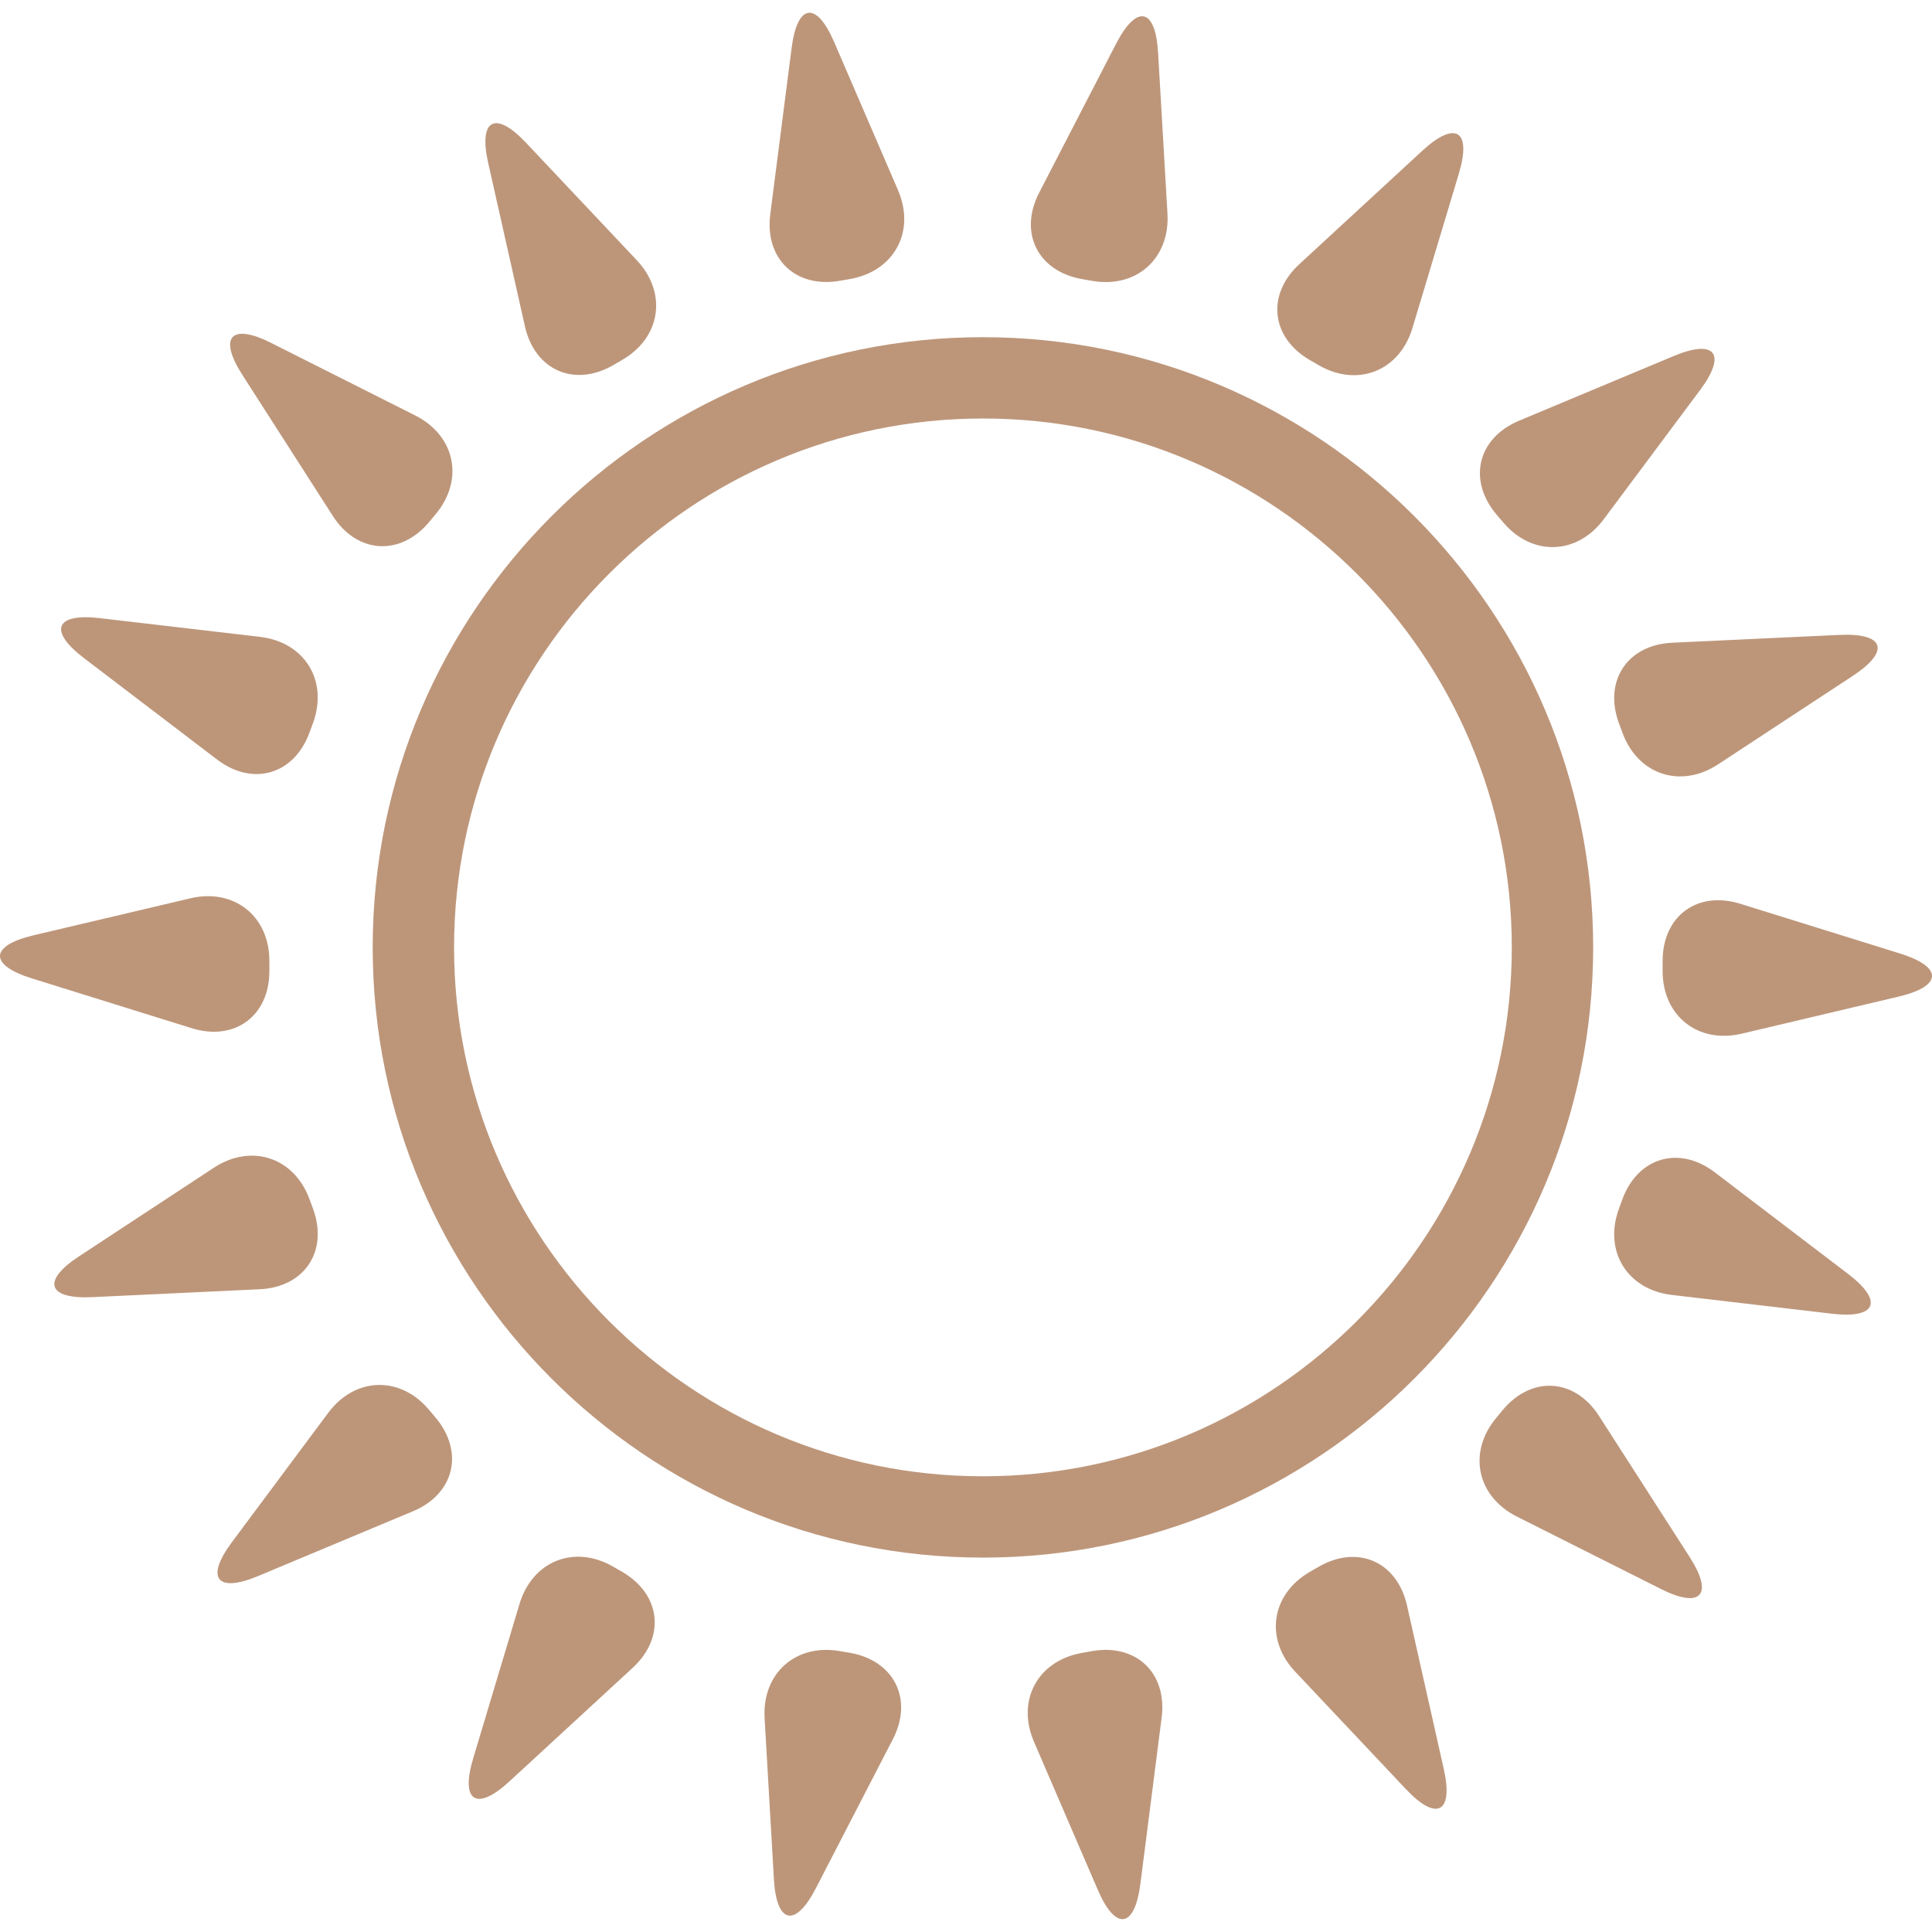 <svg width="42" height="42" viewBox="0 0 42 42" fill="none" xmlns="http://www.w3.org/2000/svg">
<g clip-path="url(#clip0_1143_4312)">
<path d="M34.634 20.596C34.634 13.28 28.683 7.33 21.368 7.33C14.053 7.33 8.102 13.28 8.102 20.596C8.102 27.911 14.053 33.861 21.368 33.861C28.683 33.86 34.634 27.911 34.634 20.596ZM21.368 32.093C15.029 32.093 9.871 26.936 9.871 20.596C9.871 14.258 15.03 9.098 21.368 9.098C27.706 9.098 32.865 14.257 32.865 20.596C32.865 26.936 27.707 32.093 21.368 32.093Z" fill="#BD967A"/>
<path d="M5.856 21.111V20.89C5.856 19.913 5.086 19.304 4.135 19.529L0.723 20.334C-0.228 20.56 -0.243 20.978 0.69 21.269L4.167 22.352C5.099 22.643 5.856 22.087 5.856 21.111Z" fill="#BD967A"/>
<path d="M41.31 20.73L37.832 19.647C36.9 19.357 36.144 19.913 36.144 20.89V21.111C36.144 22.086 36.914 22.696 37.865 22.471L41.276 21.665C42.228 21.44 42.243 21.022 41.31 20.73Z" fill="#BD967A"/>
<path d="M6.807 26.283L6.731 26.076C6.398 25.16 5.465 24.85 4.648 25.386L1.719 27.311C0.901 27.846 1.031 28.245 2.007 28.199L5.645 28.027C6.621 27.983 7.14 27.2 6.807 26.283Z" fill="#BD967A"/>
<path d="M35.192 15.717L35.269 15.924C35.602 16.842 36.535 17.152 37.352 16.615L40.281 14.691C41.098 14.154 40.97 13.757 39.992 13.802L36.355 13.972C35.379 14.017 34.859 14.798 35.192 15.717Z" fill="#BD967A"/>
<path d="M9.329 30.651C8.701 29.902 7.718 29.931 7.135 30.714L5.041 33.526C4.457 34.309 4.715 34.638 5.615 34.26L8.976 32.854C9.876 32.479 10.098 31.567 9.47 30.818L9.329 30.651Z" fill="#BD967A"/>
<path d="M32.673 11.35C33.301 12.099 34.283 12.07 34.865 11.287L36.961 8.476C37.544 7.692 37.285 7.363 36.384 7.74L33.025 9.145C32.124 9.521 31.901 10.433 32.529 11.181L32.673 11.35Z" fill="#BD967A"/>
<path d="M13.523 34.169L13.332 34.059C12.487 33.57 11.574 33.934 11.293 34.87L10.286 38.228C10.005 39.165 10.36 39.386 11.078 38.723L13.757 36.254C14.474 35.591 14.369 34.658 13.523 34.169Z" fill="#BD967A"/>
<path d="M28.477 7.829L28.667 7.939C29.513 8.428 30.426 8.065 30.706 7.129L31.715 3.772C31.995 2.835 31.64 2.614 30.921 3.276L28.244 5.745C27.526 6.407 27.631 7.34 28.477 7.829Z" fill="#BD967A"/>
<path d="M18.479 35.931L18.261 35.894C17.299 35.724 16.565 36.377 16.622 37.353L16.824 40.852C16.88 41.827 17.29 41.915 17.738 41.046L19.41 37.809C19.858 36.943 19.441 36.101 18.479 35.931Z" fill="#BD967A"/>
<path d="M23.521 6.067L23.739 6.105C24.702 6.275 25.435 5.622 25.38 4.646L25.176 1.146C25.12 0.171 24.711 0.083 24.262 0.952L22.591 4.188C22.142 5.056 22.558 5.897 23.521 6.067Z" fill="#BD967A"/>
<path d="M23.736 35.894L23.519 35.933C22.557 36.103 22.091 36.969 22.478 37.865L23.865 41.084C24.253 41.982 24.666 41.923 24.791 40.954L25.253 37.34C25.378 36.371 24.7 35.724 23.736 35.894Z" fill="#BD967A"/>
<path d="M18.262 6.103L18.479 6.066C19.442 5.895 19.908 5.031 19.522 4.134L18.134 0.914C17.748 0.017 17.332 0.075 17.209 1.044L16.745 4.657C16.62 5.626 17.299 6.274 18.262 6.103Z" fill="#BD967A"/>
<path d="M30.587 34.901C30.372 33.948 29.512 33.571 28.667 34.06L28.476 34.17C27.631 34.66 27.488 35.631 28.157 36.342L30.563 38.894C31.232 39.604 31.601 39.408 31.386 38.454L30.587 34.901Z" fill="#BD967A"/>
<path d="M11.412 7.096C11.627 8.049 12.486 8.426 13.333 7.937L13.523 7.826C14.369 7.339 14.512 6.366 13.842 5.656L11.437 3.105C10.768 2.394 10.398 2.591 10.613 3.543L11.412 7.096Z" fill="#BD967A"/>
<path d="M34.762 30.783C34.235 29.961 33.298 29.901 32.671 30.649L32.531 30.819C31.902 31.567 32.102 32.529 32.975 32.969L36.106 34.543C36.978 34.981 37.259 34.67 36.731 33.847L34.762 30.783Z" fill="#BD967A"/>
<path d="M7.235 11.216C7.762 12.038 8.699 12.098 9.328 11.35L9.469 11.18C10.097 10.432 9.898 9.469 9.025 9.031L5.895 7.455C5.022 7.016 4.741 7.328 5.269 8.15L7.235 11.216Z" fill="#BD967A"/>
<path d="M40.175 27.693L37.279 25.486C36.502 24.893 35.602 25.159 35.267 26.076L35.192 26.283C34.859 27.2 35.375 28.036 36.344 28.151L39.825 28.559C40.794 28.673 40.952 28.286 40.175 27.693Z" fill="#BD967A"/>
<path d="M1.822 14.304L4.718 16.511C5.495 17.104 6.396 16.839 6.729 15.922L6.806 15.714C7.139 14.796 6.623 13.96 5.653 13.845L2.172 13.438C1.202 13.324 1.045 13.711 1.822 14.304Z" fill="#BD967A"/>
</g>
<defs>
<clipPath id="clip0_1143_4312">
<rect width="42" height="42" fill="white"/>
</clipPath>
</defs>
</svg>
